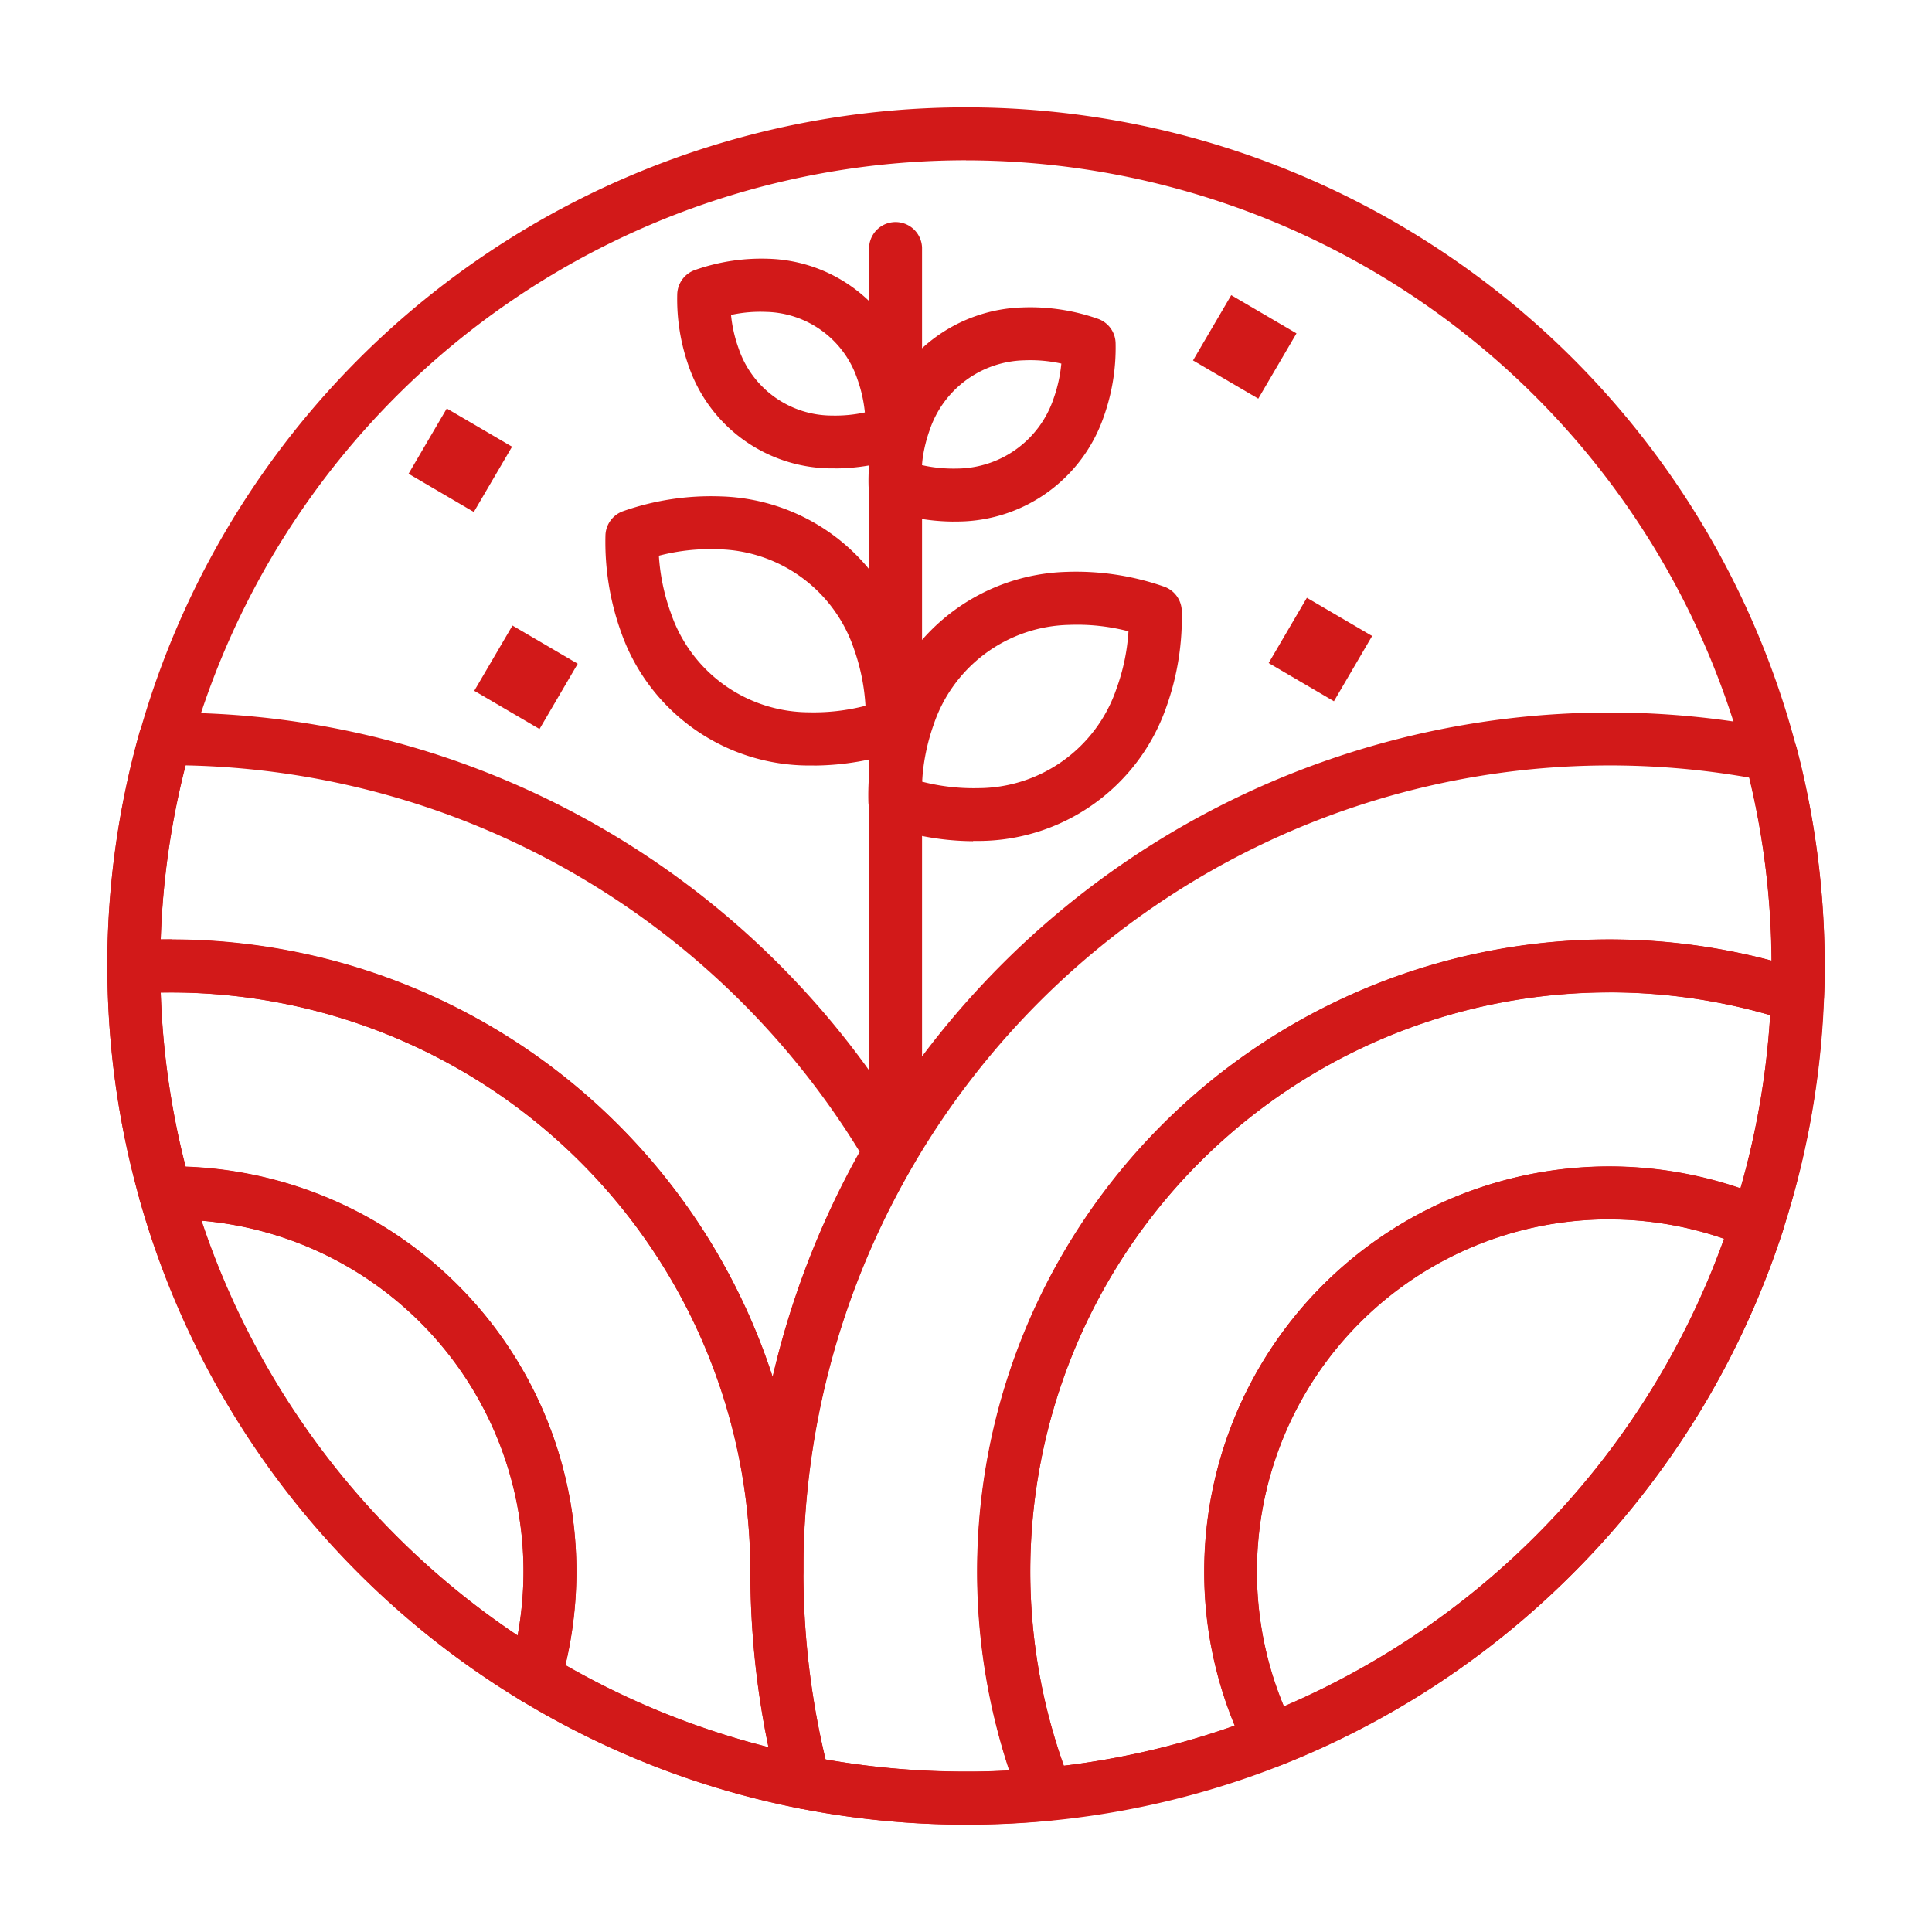 <svg xmlns="http://www.w3.org/2000/svg" width="32" height="32" viewBox="0 0 32 32">
  <g id="logo" transform="translate(-24 -32)">
    <rect id="Rettangolo_145801" data-name="Rettangolo 145801" width="32" height="32" transform="translate(24 32)" fill="none"/>
    <g id="noun-environment-2887147" transform="translate(25.778 33.778)">
      <path id="Tracciato_73549" data-name="Tracciato 73549" d="M354.422,286.933a.438.438,0,0,1-.407-.277A10.469,10.469,0,0,1,367,272.854a.438.438,0,0,1,.3.432,14.2,14.2,0,0,1-.684,3.884.438.438,0,0,1-.589.268,5.829,5.829,0,0,0-7.5,7.969.439.439,0,0,1-.231.6,14.148,14.148,0,0,1-3.837.918l-.042,0Zm9.322-13.72a9.592,9.592,0,0,0-9.031,12.808,13.273,13.273,0,0,0,2.833-.663,6.639,6.639,0,0,1-.506-2.56,6.708,6.708,0,0,1,8.882-6.342,13.328,13.328,0,0,0,.49-2.867,9.592,9.592,0,0,0-2.669-.377Z" transform="translate(-338.871 -258.553)" fill="#d21919"/>
      <path id="Tracciato_73550" data-name="Tracciato 73550" d="M420,347.915a.439.439,0,0,1-.392-.242,6.638,6.638,0,0,1-.709-3,6.707,6.707,0,0,1,9.337-6.167.439.439,0,0,1,.245.539,14.259,14.259,0,0,1-8.32,8.842.442.442,0,0,1-.161.03Zm5.6-9.071a5.834,5.834,0,0,0-5.827,5.827,5.771,5.771,0,0,0,.446,2.24,13.3,13.3,0,0,0,7.29-7.746,5.794,5.794,0,0,0-1.909-.32Z" transform="translate(-400.732 -320.425)" fill="#d21919"/>
      <path id="Tracciato_73551" data-name="Tracciato 73551" d="M112.809,221.387a.439.439,0,0,1-.439-.439,9.6,9.6,0,0,0-9.586-9.586c-.194,0-.39.006-.6.019a.438.438,0,0,1-.465-.437v-.021a14.251,14.251,0,0,1,.535-3.877.439.439,0,0,1,.419-.319h.111a14.216,14.216,0,0,1,12.283,7.049.438.438,0,0,1,0,.443,13.335,13.335,0,0,0-1.82,6.73.439.439,0,0,1-.439.439Zm-10.025-10.9a10.482,10.482,0,0,1,9.955,7.24A14.171,14.171,0,0,1,114.181,214a13.409,13.409,0,0,0-11.168-6.4,13.372,13.372,0,0,0-.409,2.882l.181,0Z" transform="translate(-101.72 -196.701)" fill="#d21919"/>
      <path id="Tracciato_73552" data-name="Tracciato 73552" d="M291.227,225.142a14.331,14.331,0,0,1-2.77-.271.439.439,0,0,1-.339-.319,14.231,14.231,0,0,1,16.53-17.56.439.439,0,0,1,.339.319,14.27,14.27,0,0,1,.462,3.608c0,.154,0,.316-.01.512a.439.439,0,0,1-.575.4,9.591,9.591,0,0,0-11.9,12.644.438.438,0,0,1-.366.6c-.415.04-.839.062-1.26.065h-.111Zm-2.328-1.08a13.471,13.471,0,0,0,2.328.2h.1c.2,0,.411-.008.615-.019a10.47,10.47,0,0,1,12.626-13.413,13.4,13.4,0,0,0-.366-3.03A13.355,13.355,0,0,0,288.9,224.061Z" transform="translate(-277.005 -196.698)" fill="#d21919"/>
      <path id="Tracciato_73553" data-name="Tracciato 73553" d="M113.27,286.738a.436.436,0,0,1-.085-.008c-.343-.068-.687-.149-1.023-.242a14.149,14.149,0,0,1-3.579-1.545.439.439,0,0,1-.193-.5,5.83,5.83,0,0,0-5.592-7.469h-.1a.439.439,0,0,1-.429-.319,14.245,14.245,0,0,1-.536-3.859.439.439,0,0,1,.411-.438c.228-.014.441-.021.653-.021A10.475,10.475,0,0,1,113.261,282.8a13.384,13.384,0,0,0,.434,3.386.439.439,0,0,1-.424.55Zm-3.951-2.379a13.265,13.265,0,0,0,3.076,1.283c.1.026.192.052.288.076a14.3,14.3,0,0,1-.3-2.916,9.6,9.6,0,0,0-9.586-9.586l-.181,0a13.37,13.37,0,0,0,.41,2.884,6.708,6.708,0,0,1,6.292,8.257Z" transform="translate(-101.732 -258.556)" fill="#d21919"/>
      <path id="Tracciato_73554" data-name="Tracciato 73554" d="M117.344,346.879a.439.439,0,0,1-.228-.064,14.189,14.189,0,0,1-6.314-8.285.439.439,0,0,1,.414-.558h.115a6.708,6.708,0,0,1,6.434,8.593.439.439,0,0,1-.421.315Zm-5.52-8.01a13.306,13.306,0,0,0,5.237,6.871,5.831,5.831,0,0,0-5.237-6.871Z" transform="translate(-110.266 -320.428)" fill="#d21919"/>
      <path id="Tracciato_73555" data-name="Tracciato 73555" d="M115.943,60.166A14.222,14.222,0,1,1,126,56,14.128,14.128,0,0,1,115.943,60.166Zm0-27.567a13.345,13.345,0,1,0,13.345,13.345A13.36,13.36,0,0,0,115.943,32.6Z" transform="translate(-101.721 -31.722)" fill="#d21919"/>
      <path id="Tracciato_73556" data-name="Tracciato 73556" d="M322.422,79.825a.439.439,0,0,1-.439-.439V64.976a.439.439,0,0,1,.877,0v14.41A.439.439,0,0,1,322.422,79.825Z" transform="translate(-309.366 -62.658)" fill="#d21919"/>
      <path id="Tracciato_73557" data-name="Tracciato 73557" d="M323.176,93.073a3.448,3.448,0,0,1-1.1-.189.439.439,0,0,1-.3-.409,3.41,3.41,0,0,1,.192-1.209,2.571,2.571,0,0,1,2.355-1.74,3.388,3.388,0,0,1,1.245.186.438.438,0,0,1,.3.409,3.4,3.4,0,0,1-.2,1.224,2.572,2.572,0,0,1-2.4,1.727h-.087Zm-.512-.934a2.383,2.383,0,0,0,.574.056,1.7,1.7,0,0,0,1.6-1.152,2.394,2.394,0,0,0,.131-.587,2.358,2.358,0,0,0-.612-.054,1.695,1.695,0,0,0-1.571,1.162,2.372,2.372,0,0,0-.127.576Z" transform="translate(-309.168 -86.212)" fill="#d21919"/>
      <path id="Tracciato_73558" data-name="Tracciato 73558" d="M269.11,78.942h-.085a2.511,2.511,0,0,1-2.345-1.685,3.316,3.316,0,0,1-.193-1.194.439.439,0,0,1,.3-.409A3.313,3.313,0,0,1,268,75.47a2.509,2.509,0,0,1,2.3,1.7,3.321,3.321,0,0,1,.188,1.179.439.439,0,0,1-.3.409,3.359,3.359,0,0,1-1.077.185ZM267.378,76.4a2.286,2.286,0,0,0,.126.556,1.635,1.635,0,0,0,1.547,1.111,2.306,2.306,0,0,0,.544-.052,2.3,2.3,0,0,0-.122-.545,1.633,1.633,0,0,0-1.514-1.12,2.284,2.284,0,0,0-.58.05Z" transform="translate(-257.048 -72.962)" fill="#d21919"/>
      <path id="Tracciato_73559" data-name="Tracciato 73559" d="M323.506,170.461a4.48,4.48,0,0,1-1.433-.246.439.439,0,0,1-.3-.409,4.425,4.425,0,0,1,.249-1.569A3.3,3.3,0,0,1,325.049,166a4.412,4.412,0,0,1,1.615.242.439.439,0,0,1,.3.409,4.41,4.41,0,0,1-.256,1.588,3.3,3.3,0,0,1-3.087,2.218l-.113,0Zm-.847-.987a3.419,3.419,0,0,0,.934.108,2.425,2.425,0,0,0,2.288-1.643,3.39,3.39,0,0,0,.2-.955,3.374,3.374,0,0,0-.987-.106,2.422,2.422,0,0,0-2.241,1.656,3.405,3.405,0,0,0-.19.94Z" transform="translate(-309.168 -158.306)" fill="#d21919"/>
      <path id="Tracciato_73560" data-name="Tracciato 73560" d="M249.183,148.581l-.113,0a3.3,3.3,0,0,1-3.087-2.217,4.412,4.412,0,0,1-.256-1.589.439.439,0,0,1,.3-.409,4.406,4.406,0,0,1,1.615-.242,3.3,3.3,0,0,1,3.025,2.235,4.427,4.427,0,0,1,.249,1.568.439.439,0,0,1-.3.409,4.477,4.477,0,0,1-1.434.246Zm-2.571-3.476a3.392,3.392,0,0,0,.2.955A2.425,2.425,0,0,0,249.1,147.7a3.419,3.419,0,0,0,.934-.108,3.4,3.4,0,0,0-.19-.94A2.423,2.423,0,0,0,247.6,145a3.374,3.374,0,0,0-.987.106Z" transform="translate(-237.477 -137.68)" fill="#d21919"/>
      <path id="Tracciato_73561" data-name="Tracciato 73561" d="M415.63,87.106l.633-1.081,1.081.633-.633,1.081Z" transform="translate(-397.648 -82.914)" fill="#d21919"/>
      <path id="Tracciato_73562" data-name="Tracciato 73562" d="M437.51,174.616l.633-1.081,1.081.633-.633,1.081Z" transform="translate(-418.275 -165.412)" fill="#d21919"/>
      <path id="Tracciato_73563" data-name="Tracciato 73563" d="M188.82,119.886l.633-1.081,1.081.633-.633,1.081Z" transform="translate(-183.831 -113.817)" fill="#d21919"/>
      <path id="Tracciato_73564" data-name="Tracciato 73564" d="M207.81,182.636l.633-1.081,1.081.633-.633,1.081Z" transform="translate(-201.733 -172.972)" fill="#d21919"/>
    </g>
  </g>
</svg>
